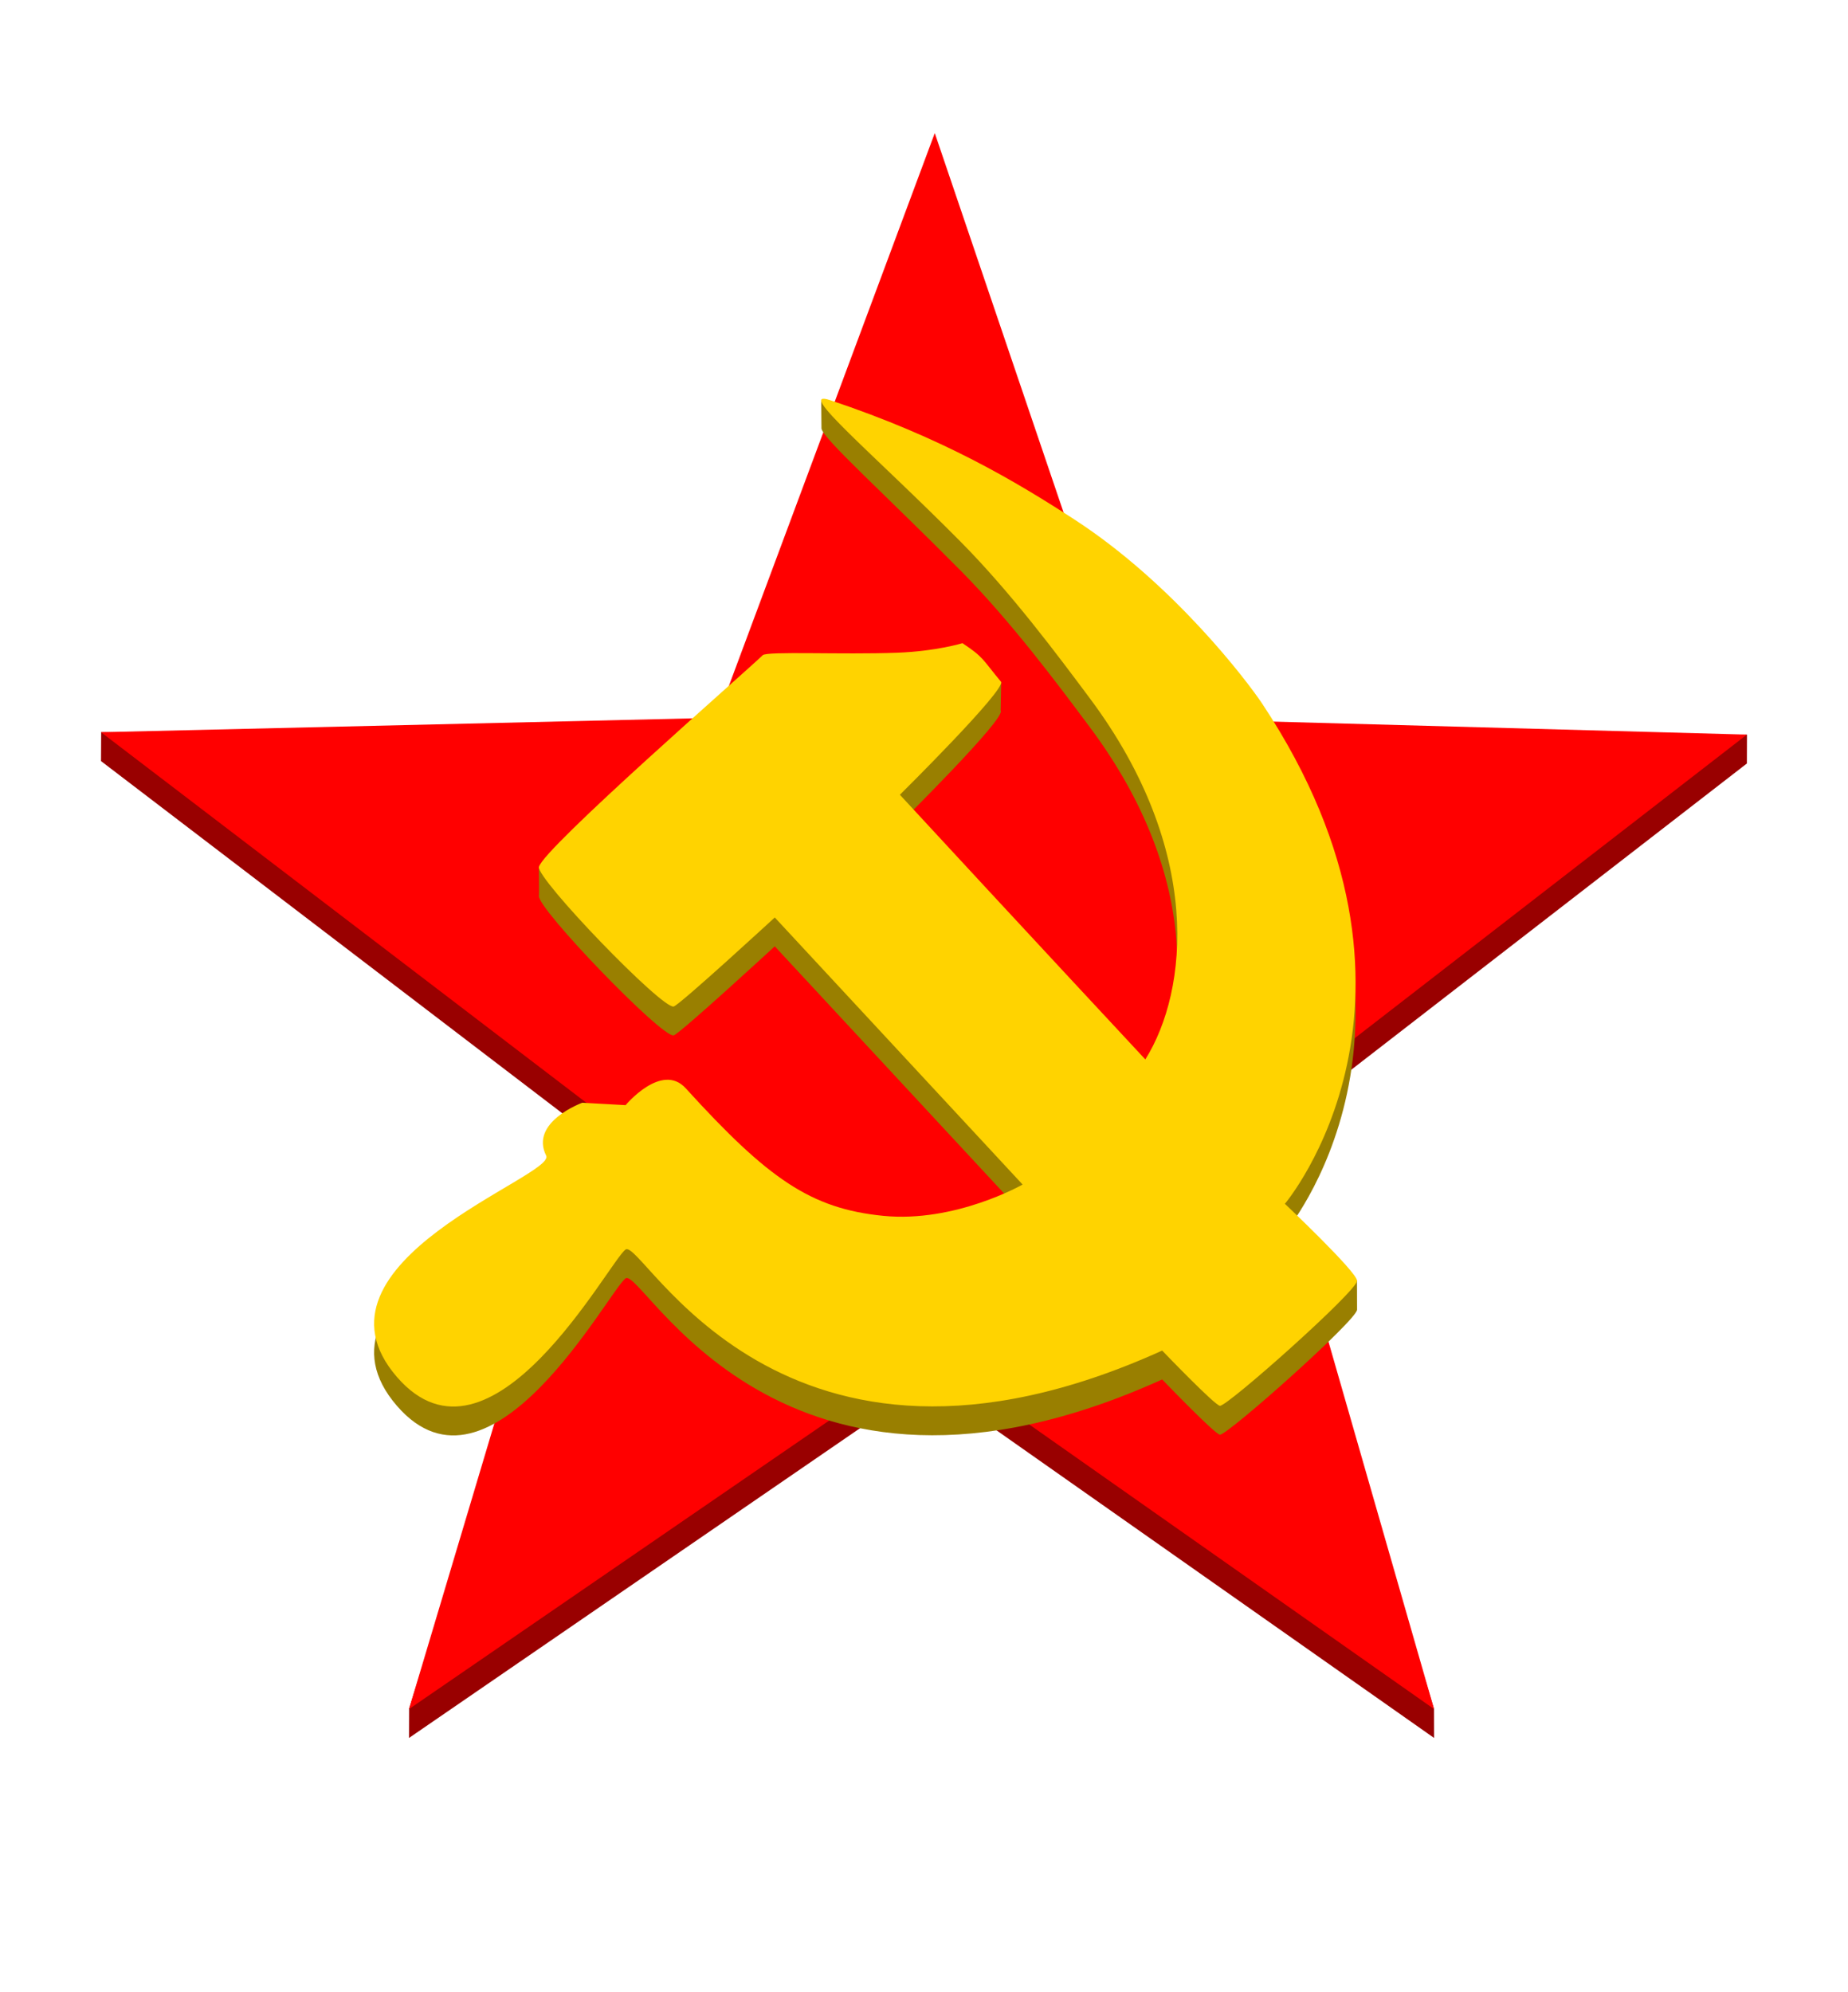 <?xml version="1.0" encoding="UTF-8" standalone="no"?>
<!-- Created with Inkscape (http://www.inkscape.org/) -->

<svg
   version="1.1"
   width="128"
   height="138"
   viewBox="0 0 128 138"
   id="svg2"
   xml:space="preserve"
   xmlns:xlink="http://www.w3.org/1999/xlink"
   xmlns="http://www.w3.org/2000/svg"
   xmlns:svg="http://www.w3.org/2000/svg"
   xmlns:rdf="http://www.w3.org/1999/02/22-rdf-syntax-ns#"
   xmlns:cc="http://creativecommons.org/ns#"
   xmlns:dc="http://purl.org/dc/elements/1.1/"><defs
   id="defs26"><linearGradient
   id="linearGradient2776"><stop
     id="stop2772"
     style="stop-color:#cca900;stop-opacity:1;"
     offset="0" /><stop
     id="stop2774"
     style="stop-color:#6b4c00;stop-opacity:1;"
     offset="1" /></linearGradient><linearGradient
   id="linearGradient2725"><stop
     id="stop2721"
     style="stop-color:#990000;stop-opacity:1;"
     offset="0" /><stop
     id="stop2723"
     style="stop-color:#330000;stop-opacity:1;"
     offset="1" /></linearGradient><linearGradient
   id="linearGradient3799"><stop
     id="stop3801"
     style="stop-color:#ff0000;stop-opacity:1"
     offset="0" /><stop
     id="stop3803"
     style="stop-color:#440000;stop-opacity:1"
     offset="1" /></linearGradient><linearGradient
   id="linearGradient3777"><stop
     id="stop3779"
     style="stop-color:#ffd300;stop-opacity:1"
     offset="0" /><stop
     id="stop3781"
     style="stop-color:#a07100;stop-opacity:1"
     offset="1" /></linearGradient><linearGradient
   id="linearGradient3767"><stop
     id="stop3769"
     style="stop-color:#000000;stop-opacity:1"
     offset="0" /></linearGradient><linearGradient
   id="linearGradient3761"><stop
     id="stop3763"
     style="stop-color:#ffd300;stop-opacity:1"
     offset="0" /></linearGradient><linearGradient
   x1="16"
   y1="126"
   x2="225"
   y2="126"
   id="linearGradient3797"
   xlink:href="#linearGradient3777"
   gradientUnits="userSpaceOnUse" /><linearGradient
   x1="-21"
   y1="128.5"
   x2="279"
   y2="128.5"
   id="linearGradient3805"
   xlink:href="#linearGradient3799"
   gradientUnits="userSpaceOnUse" /><linearGradient
   x1="16"
   y1="126"
   x2="225"
   y2="126"
   id="linearGradient3833"
   xlink:href="#linearGradient3777"
   gradientUnits="userSpaceOnUse" /><linearGradient
   x1="16"
   y1="126"
   x2="225"
   y2="126"
   id="linearGradient3835"
   xlink:href="#linearGradient3777"
   gradientUnits="userSpaceOnUse" /><linearGradient
   x1="16"
   y1="126"
   x2="225"
   y2="126"
   id="linearGradient3837"
   xlink:href="#linearGradient3777"
   gradientUnits="userSpaceOnUse" /><linearGradient
   x1="16"
   y1="126"
   x2="225"
   y2="126"
   id="linearGradient3839"
   xlink:href="#linearGradient3777"
   gradientUnits="userSpaceOnUse" /><linearGradient
   x1="16"
   y1="126"
   x2="225"
   y2="126"
   id="linearGradient3841"
   xlink:href="#linearGradient3777"
   gradientUnits="userSpaceOnUse" /><linearGradient
   x1="16"
   y1="126"
   x2="225"
   y2="126"
   id="linearGradient3843"
   xlink:href="#linearGradient3777"
   gradientUnits="userSpaceOnUse" /><linearGradient
   x1="16"
   y1="126"
   x2="225"
   y2="126"
   id="linearGradient3845"
   xlink:href="#linearGradient3777"
   gradientUnits="userSpaceOnUse" />
	
<linearGradient
   x1="16"
   y1="126"
   x2="225"
   y2="126"
   id="linearGradient3852"
   xlink:href="#linearGradient3777"
   gradientUnits="userSpaceOnUse" /><linearGradient
   x1="16"
   y1="126"
   x2="225"
   y2="126"
   id="linearGradient3854"
   xlink:href="#linearGradient3777"
   gradientUnits="userSpaceOnUse" /><linearGradient
   x1="16"
   y1="126"
   x2="225"
   y2="126"
   id="linearGradient3856"
   xlink:href="#linearGradient3777"
   gradientUnits="userSpaceOnUse" />
		
		
	<linearGradient
   x1="16"
   y1="126"
   x2="225"
   y2="126"
   id="linearGradient3862"
   xlink:href="#linearGradient3777"
   gradientUnits="userSpaceOnUse" /><linearGradient
   x1="16"
   y1="126"
   x2="225"
   y2="126"
   id="linearGradient3864"
   xlink:href="#linearGradient3777"
   gradientUnits="userSpaceOnUse" /><linearGradient
   x1="-21"
   y1="128.5"
   x2="279"
   y2="128.5"
   id="linearGradient3866"
   xlink:href="#linearGradient3799"
   gradientUnits="userSpaceOnUse" /><linearGradient
   x1="-21"
   y1="128.5"
   x2="279"
   y2="128.5"
   id="linearGradient3868"
   xlink:href="#linearGradient3799"
   gradientUnits="userSpaceOnUse" /><linearGradient
   x1="-21"
   y1="128.5"
   x2="279"
   y2="128.5"
   id="linearGradient3870"
   xlink:href="#linearGradient3799"
   gradientUnits="userSpaceOnUse" />
	
<linearGradient
   x1="-21"
   y1="128.5"
   x2="279"
   y2="128.5"
   id="linearGradient3876"
   xlink:href="#linearGradient3799"
   gradientUnits="userSpaceOnUse" /><linearGradient
   x1="-21"
   y1="128.5"
   x2="279"
   y2="128.5"
   id="linearGradient3878"
   xlink:href="#linearGradient3799"
   gradientUnits="userSpaceOnUse" /><linearGradient
   x1="-21"
   y1="128.5"
   x2="279"
   y2="128.5"
   id="linearGradient3880"
   xlink:href="#linearGradient3799"
   gradientUnits="userSpaceOnUse" />
		
		
	<linearGradient
   x1="-21"
   y1="128.5"
   x2="279"
   y2="128.5"
   id="linearGradient3885"
   xlink:href="#linearGradient3799"
   gradientUnits="userSpaceOnUse" /><linearGradient
   x1="-21"
   y1="128.5"
   x2="279"
   y2="128.5"
   id="linearGradient3887"
   xlink:href="#linearGradient3799"
   gradientUnits="userSpaceOnUse" /><linearGradient
   x1="65.92"
   y1="69.057"
   x2="89.047"
   y2="92.379"
   id="linearGradient3924"
   xlink:href="#linearGradient3777"
   gradientUnits="userSpaceOnUse"
   spreadMethod="pad"
   gradientTransform="translate(-0.309,-0.837)" /><linearGradient
   x1="118.39"
   y1="128.5"
   x2="173.78"
   y2="236.975"
   id="linearGradient3932"
   xlink:href="#linearGradient3799"
   gradientUnits="userSpaceOnUse" /><linearGradient
   x1="118.39"
   y1="128.5"
   x2="173.78"
   y2="236.975"
   id="linearGradient3932-6"
   xlink:href="#linearGradient2725"
   gradientUnits="userSpaceOnUse"
   gradientTransform="matrix(0.5,0,0,0.5,-0.504,1.553)" /><linearGradient
   xlink:href="#linearGradient2776"
   id="linearGradient2769"
   gradientUnits="userSpaceOnUse"
   gradientTransform="translate(-0.309,1.163)"
   x1="65.92"
   y1="69.057"
   x2="89.047"
   y2="92.379"
   spreadMethod="pad" /></defs>

<path
   id="polygon11-2"
   style="fill:#990000;stroke-width:4;stroke-miterlimit:10;fill-opacity:1"
   d="m 87.406,78.891 11.917,39.491 0.007,2.004 -35.084,-24.667 -35.916,24.667 0.007,-2.029 12.493,-39.804 -33.834,-25.834 0.012,-2.003 42.654,1.003 15.083,-40.5 13.75,40.5 42.508,-0.834 -0.007,2.001 z" /><polygon
   points="57.667,237.667 82.667,154 15,102.333 100.333,100.333 130.5,19.333 158,100.333 243,102.667 175.819,154.676 199.667,237.667 129.5,188.333 "
   transform="matrix(0.5,0,0,0.5,-0.504,-0.447)"
   id="polygon11"
   style="fill:#ff0000;fill-opacity:1;stroke:none;stroke-width:8;stroke-miterlimit:10" /><path
   d="m 37.33,62.053 c -0.167,0.834 8.555,9.882 9.334,9.666 0.43,-0.118 7,-6.167 7,-6.167 l 17.166,18.5 c 0,0 -4.667,2.667 -9.666,2.167 -5,-0.5 -7.95,-2.545 -13.666,-8.833 -1.667,-1.833 -4.167,1.167 -4.167,1.167 l -3,-0.167 c 0,0 -3.667,1.333 -2.5,3.667 0.707,1.414 -17.239,7.364 -10.334,15.334 6.5,7.5 14.666,-8 15.834,-8.834 1.167,-0.834 10.666,19 37.166,7 0,0 3.643,3.798 4,3.826 0.519,0.042 9.5,-7.951 9.5,-8.66 0,-0.101 -0.006,-2.001 -0.006,-2.001 l -4.994,-3.332 c 0,0 12,-14.167 -1.573,-34.645 -0.995,-1.5 -6.127,-8.297 -13.031,-12.773 -4.005,-2.596 -8.747,-6.454 -16.548,-9.055 -0.115,-0.038 -0.966,-1.224 -0.966,-1.224 l 0.02,1.982 c 0.006,0.622 4.423,4.59 9.631,9.847 3.533,3.567 6.753,7.9 8.967,10.868 7.833,10.5 6.824,20.218 3.833,25 0,0 -8.937,-9.572 -17.021,-18.33 0,0 7.417,-7.333 7,-7.833 l 0.039,-1.968 c 0,0 -1.342,0.207 -2.706,-0.699 0,0 -1.793,0.558 -4.513,0.661 -3.838,0.145 -9.004,-0.122 -9.299,0.169 -0.904,0.891 -13.032,9.792 -15.506,12.707 0,0 0.03,1.837 0.006,1.96 z"
   id="path3813-8"
   style="fill:#997f00;fill-opacity:1;fill-rule:nonzero;stroke:none;stroke-width:2.2;stroke-miterlimit:10;stroke-dasharray:none" /><path
   d="m 37.33,60.053 c -0.167,0.834 8.555,9.882 9.334,9.666 0.43,-0.118 7,-6.167 7,-6.167 l 17.166,18.5 c 0,0 -4.667,2.667 -9.666,2.167 -5,-0.5 -7.95,-2.545 -13.666,-8.833 -1.667,-1.833 -4.167,1.167 -4.167,1.167 l -3,-0.167 c 0,0 -3.667,1.333 -2.5,3.667 0.707,1.414 -17.24,7.364 -10.334,15.334 6.5,7.5 14.667,-8 15.834,-8.834 1.167,-0.834 10.666,19 37.166,7 0,0 3.643,3.798 4,3.826 0.519,0.042 9.5,-7.952 9.5,-8.66 0,-0.604 -5,-5.333 -5,-5.333 0,0 12,-14.167 -1.573,-34.645 -0.995,-1.5 -6.127,-8.297 -13.031,-12.773 -4.005,-2.596 -9.095,-5.648 -16.896,-8.249 -2.5,-0.834 2.992,3.7 9.033,9.799 3.533,3.567 6.753,7.9 8.967,10.868 7.833,10.5 6.824,20.218 3.833,25 0,0 -8.916,-9.575 -17,-18.334 0,0 7.416,-7.333 7,-7.833 -1.307,-1.569 -1.171,-1.673 -2.667,-2.667 0,0 -1.793,0.558 -4.513,0.661 -3.838,0.145 -9.025,-0.118 -9.32,0.172 -1.002,0.988 -15.25,13.418 -15.5,14.668 z"
   id="path3813"
   style="fill:#ffd300;fill-opacity:1;fill-rule:nonzero;stroke:none;stroke-width:2.2;stroke-miterlimit:10;stroke-dasharray:none" />
</svg>

